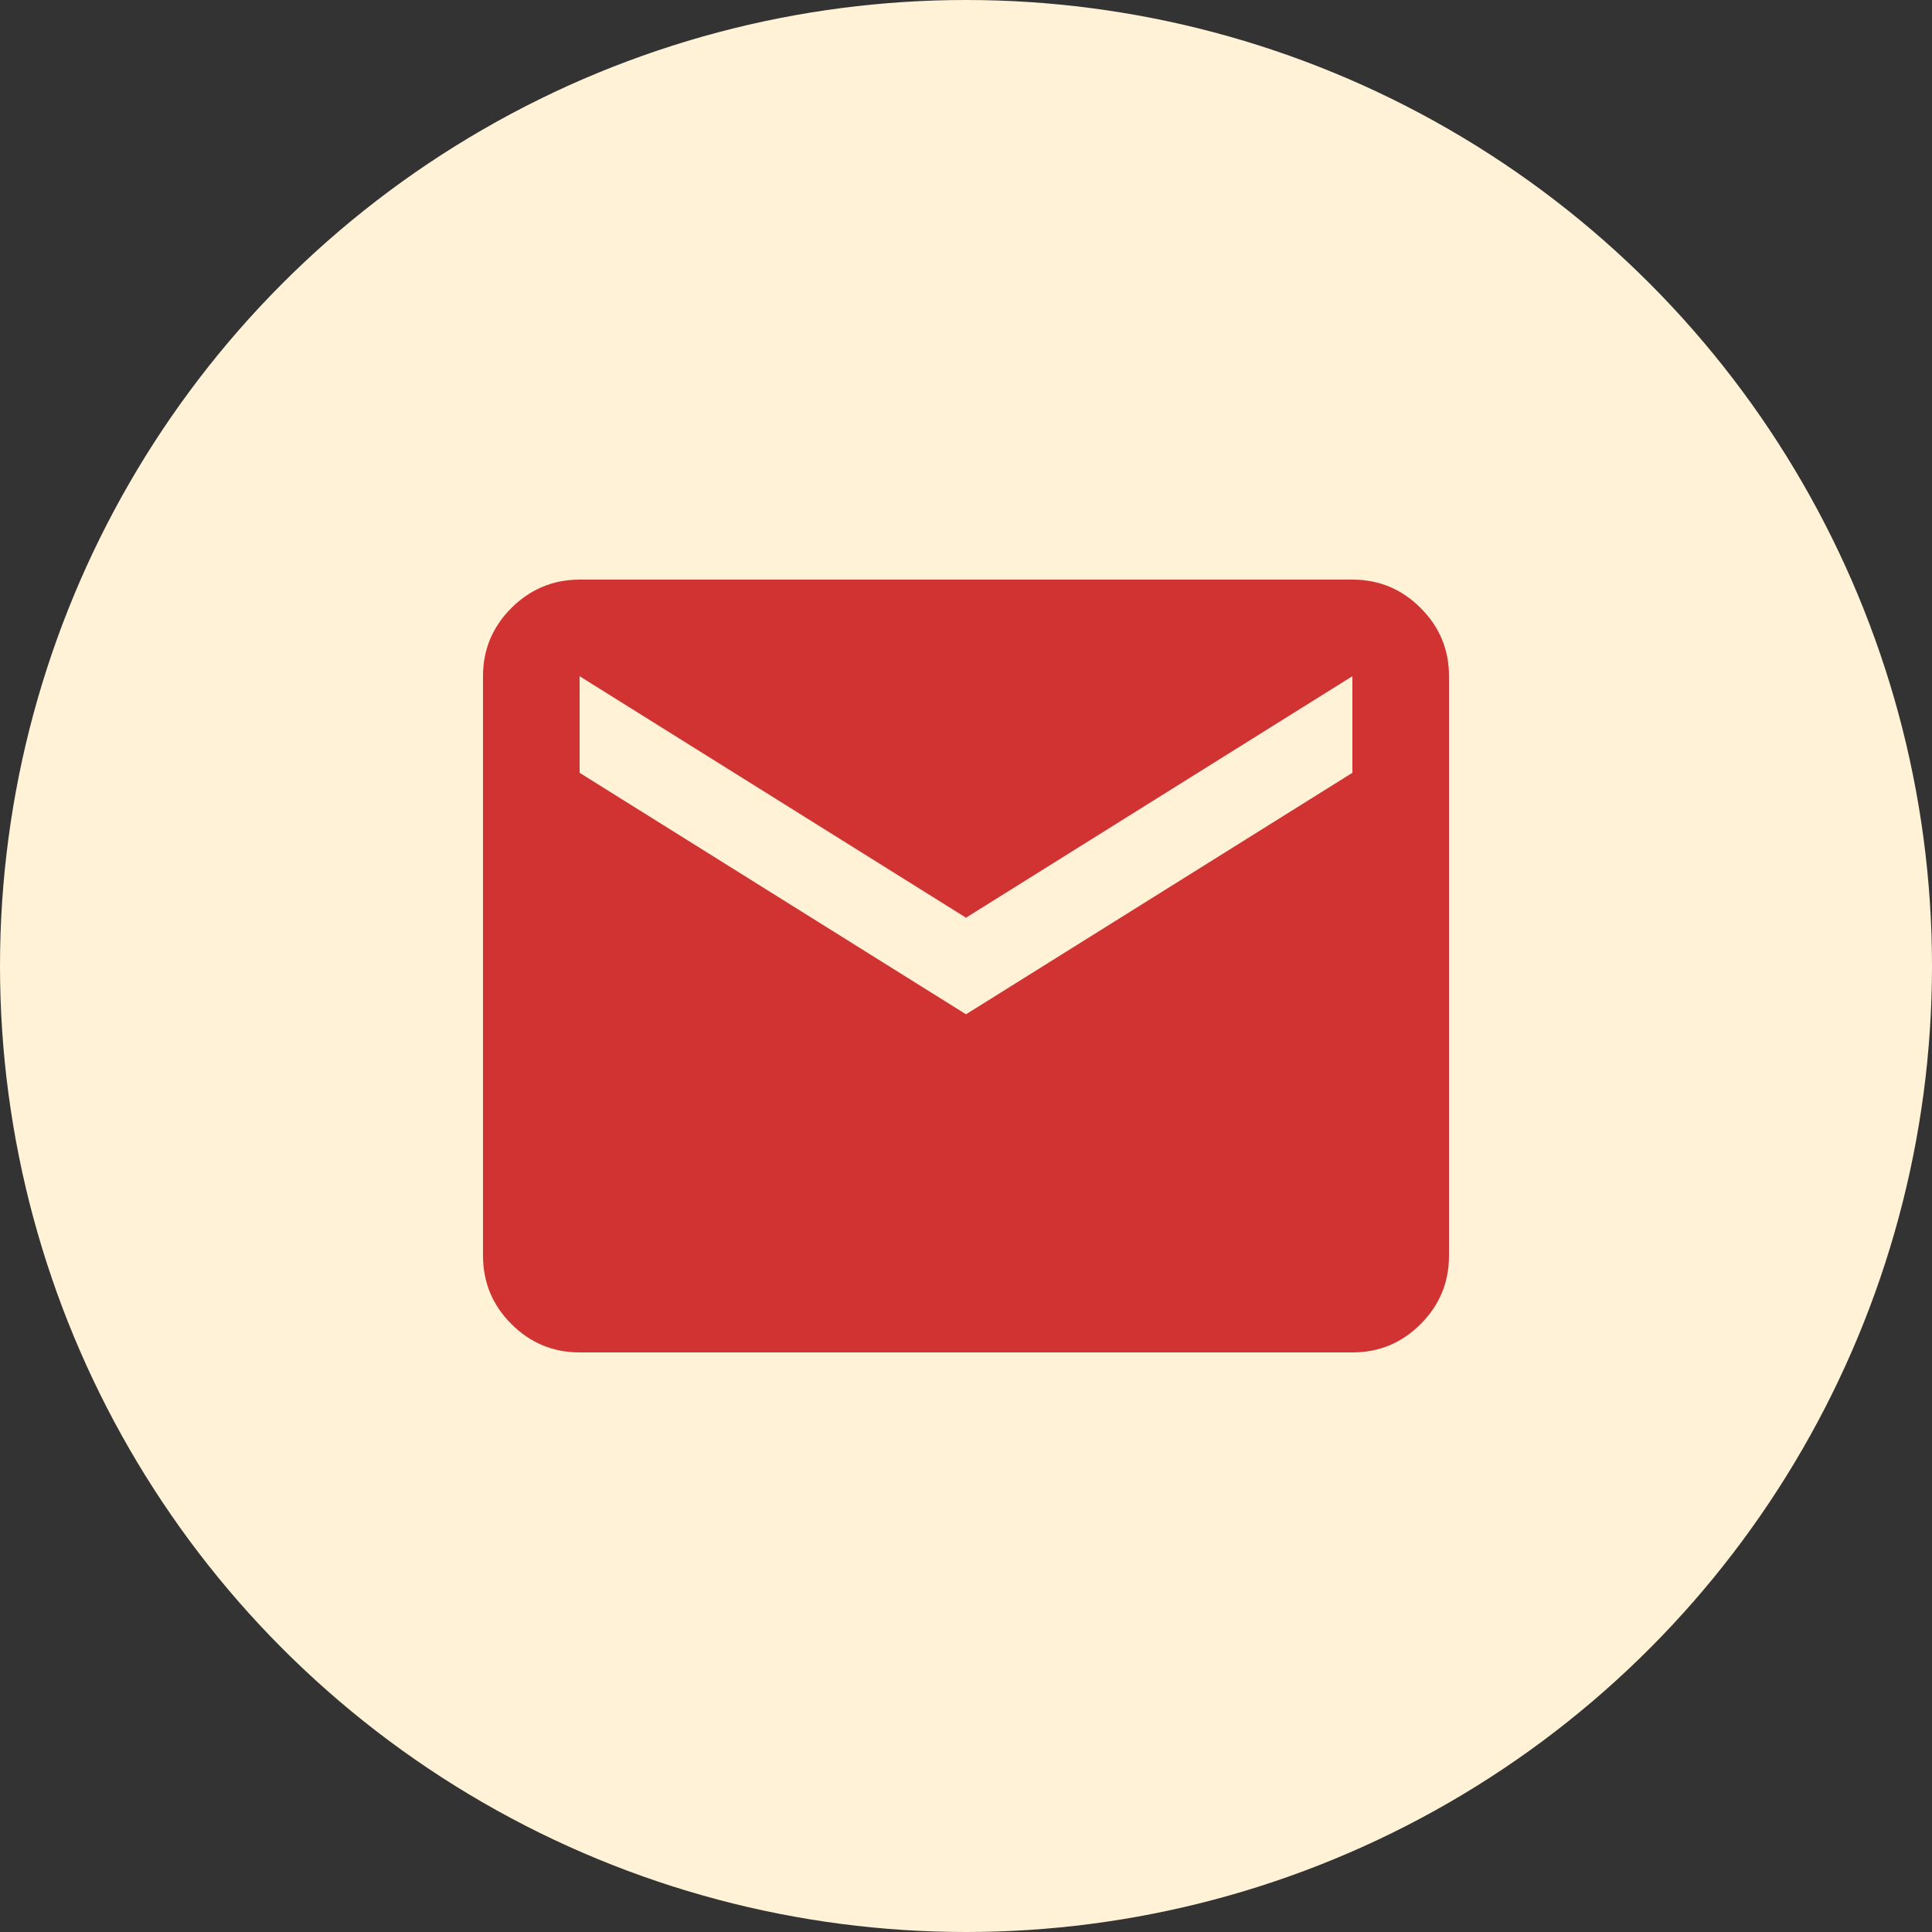 <svg width="40" height="40" viewBox="0 0 40 40" fill="none" xmlns="http://www.w3.org/2000/svg">
<rect x="0" y="0" width="40" height="40" fill="#333333" stroke="none"/>
<circle cx="20" cy="20" r="20" fill="#FFF2D7"/>
<path d="M12 28C11.45 28 10.979 27.804 10.588 27.413C10.197 27.022 10.001 26.551 10 26V14C10 13.45 10.196 12.979 10.588 12.588C10.98 12.197 11.451 12.001 12 12H28C28.55 12 29.021 12.196 29.413 12.588C29.805 12.98 30.001 13.451 30 14V26C30 26.55 29.804 27.021 29.413 27.413C29.022 27.805 28.551 28.001 28 28H12ZM20 21L28 16V14L20 19L12 14V16L20 21Z" fill="#D13333"/>
</svg>
